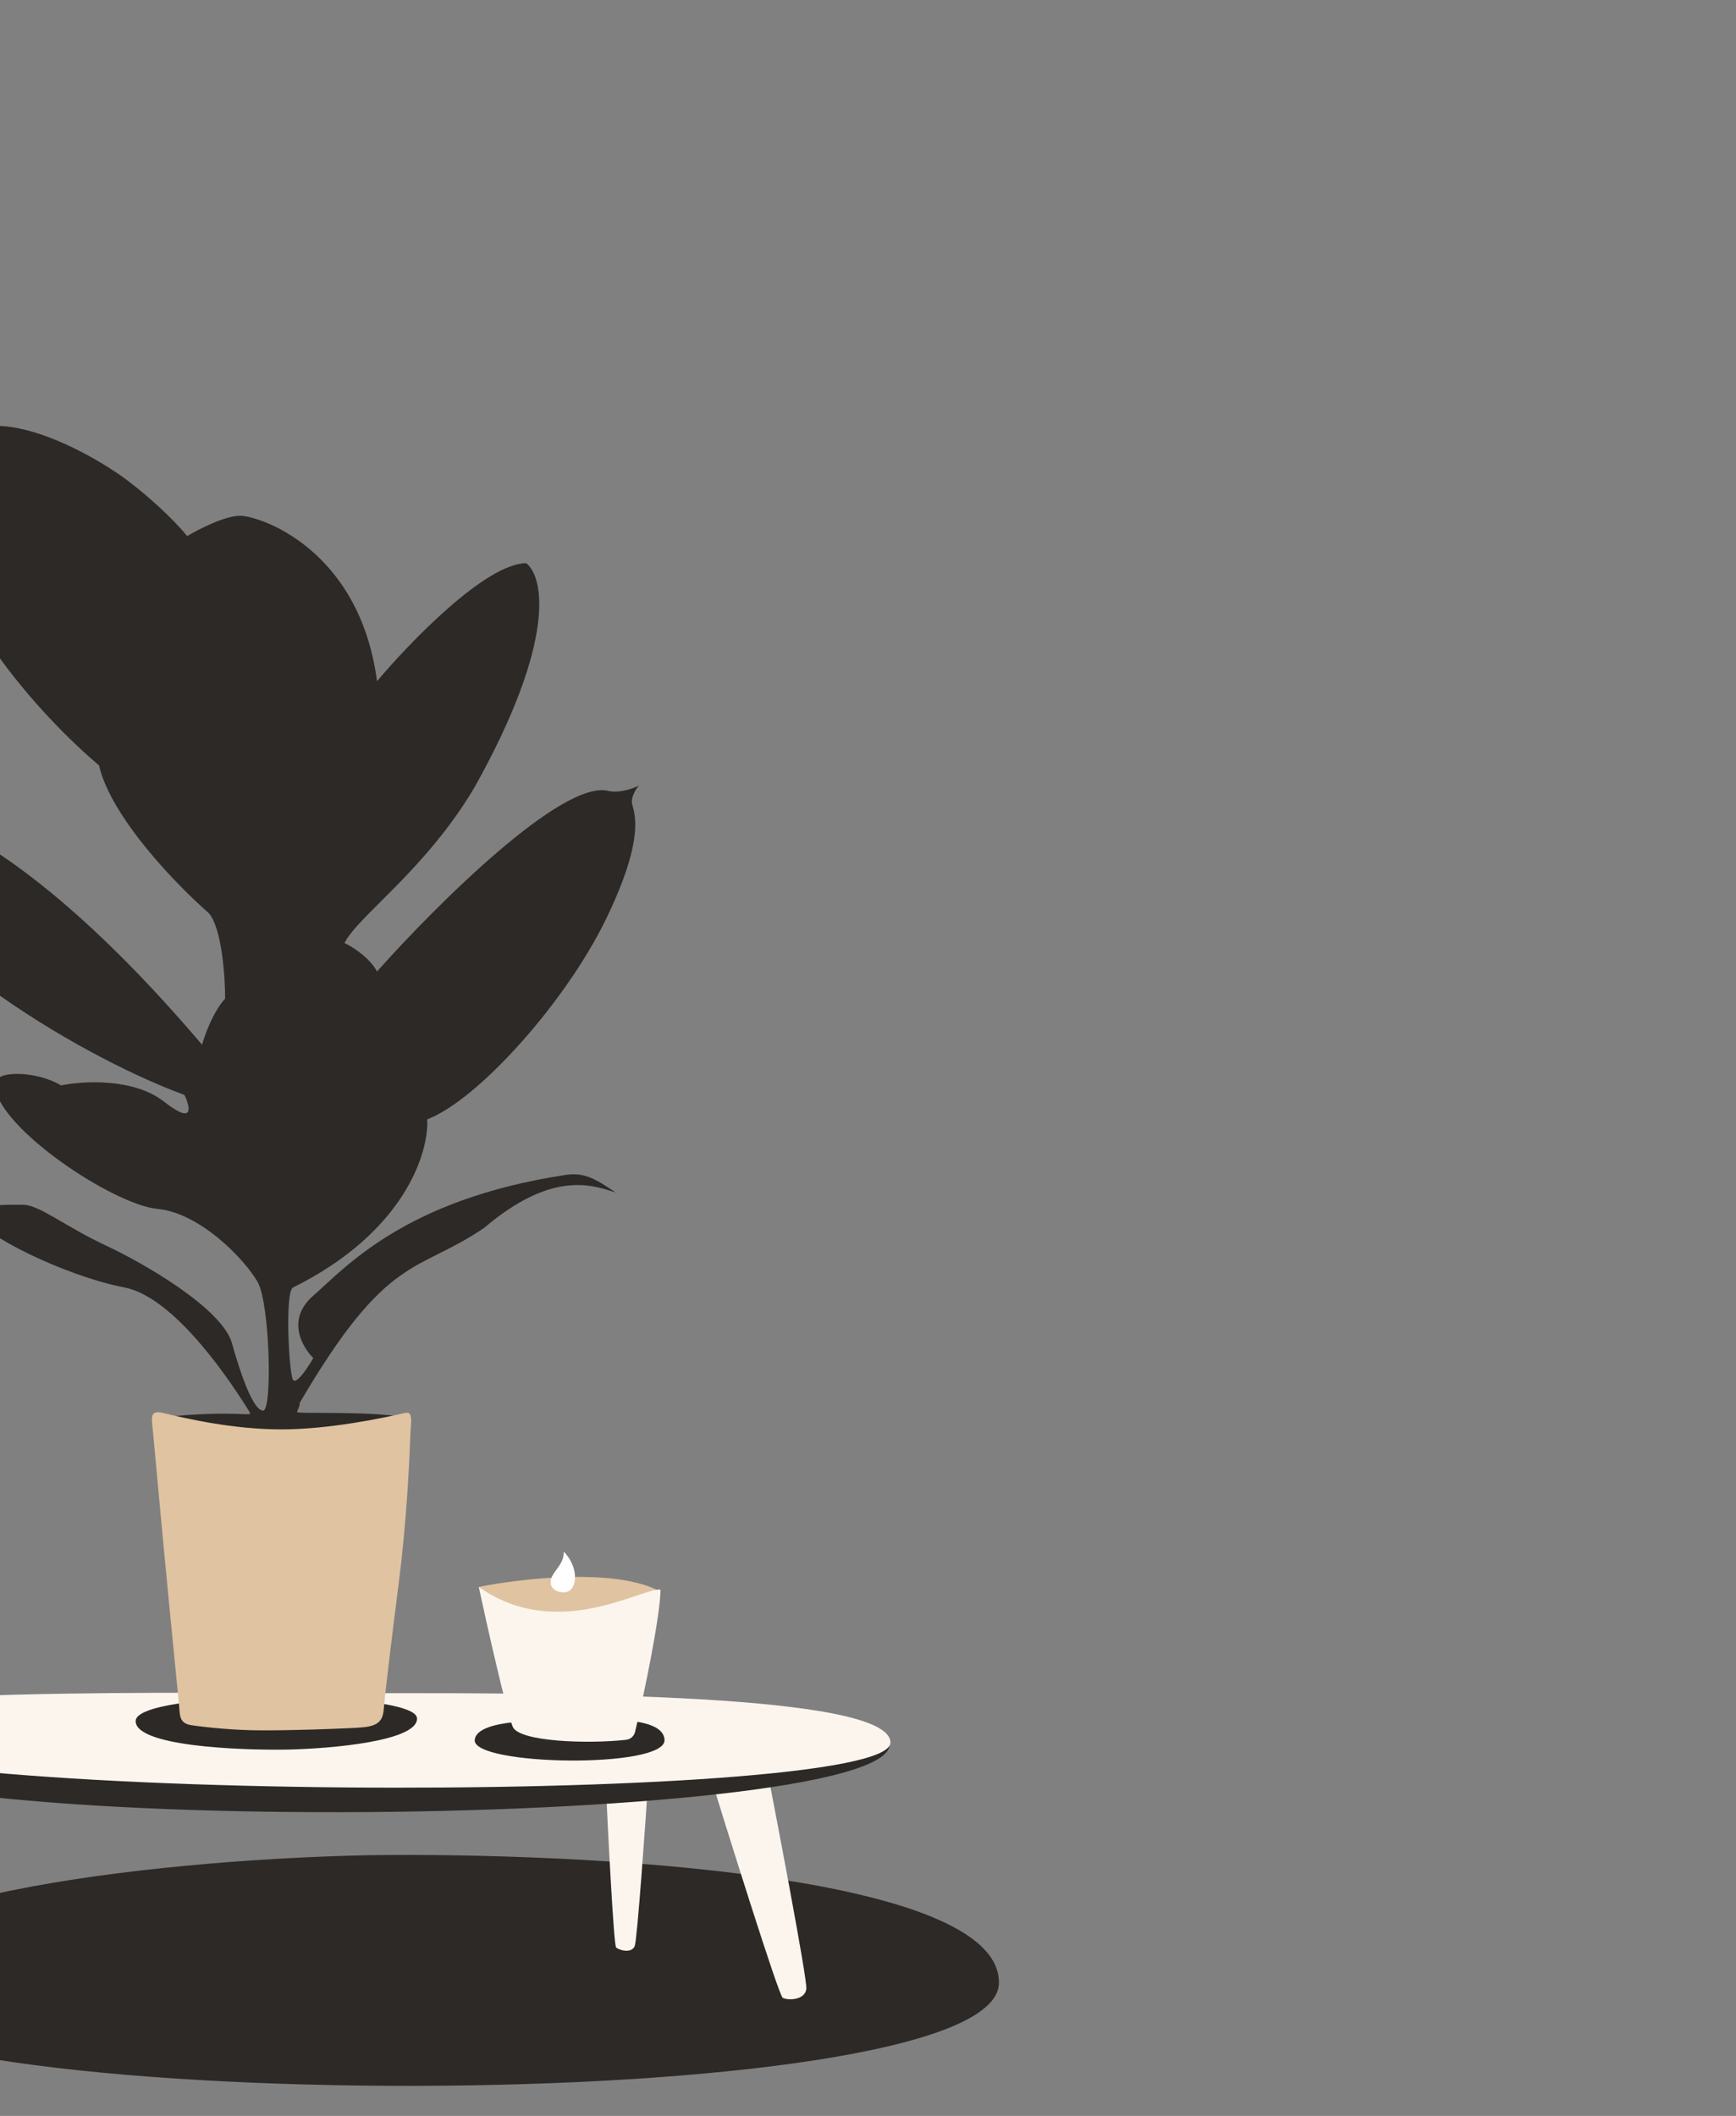 <svg width="640" height="780" viewBox="0 0 640 780" fill="none" xmlns="http://www.w3.org/2000/svg">
<rect x="0" y="0" width="640" height="780" fill="#808080" stroke="none"/>
<g clip-path="url(#clip0_848_146)">
<path d="M368.254 731.154C369.222 690.683 213.786 682.788 135.947 683.899C69.27 685.168 -63.808 696.967 -62.699 734.012C-61.313 780.318 367.043 781.742 368.254 731.154Z" fill="#2C2926"/>
<path d="M297.267 733.107C297.633 729.636 286.434 670.923 280.789 642L259.275 646.338C268.43 676.065 287.105 735.71 288.57 736.481C290.401 737.445 296.809 737.445 297.267 733.107Z" fill="#FBF5EE"/>
<path d="M233.998 717.376C234.908 715.11 237.869 673.334 239.235 652.729L223.027 651.379C224.022 673.222 226.238 717.111 227.142 717.921C228.272 718.935 232.859 720.207 233.998 717.376Z" fill="#FBF5EE"/>
<path d="M-75 639.944C-75 621.004 67.142 627 140 627C204.132 627 328 627.5 328 643C328 674.48 -75 679.294 -75 639.944Z" fill="#2C2926"/>
<path d="M-74.725 635.873C-74.725 621.769 67.772 624.152 140.63 624.152H140.632C204.764 624.152 328.275 624.152 328.275 642.385C328.275 665.827 -74.725 665.176 -74.725 635.873Z" fill="#FBF5EE"/>
<path d="M175.009 641.388C175.746 633.753 199.873 633.833 211.845 634.827C222.743 633.435 244.629 632.799 244.998 641.388C245.458 652.125 174.088 650.932 175.009 641.388Z" fill="#2C2926"/>
<path d="M176.5 585C191.333 582 225.2 578 242 586C224.833 594 187.7 605 176.5 585Z" fill="#E0C3A0"/>
<path d="M189 636.5C186.6 630.5 179.667 599.667 176.5 585C205.5 605.5 237 585 243.5 586C243.5 595.025 237.608 624.051 234.132 638.413C233.752 639.982 232.462 641.167 230.857 641.348C216.933 642.915 191.249 642.121 189 636.5Z" fill="#FBF5EE"/>
<path d="M203 583.25C203 585.393 204.828 587 207.875 587C212.749 587 213.967 578.429 207.875 572C207.875 577.357 203 579.5 203 583.25Z" fill="white"/>
<path d="M50.01 634.401C49.857 643.595 87.291 645.27 106.027 644.958C122.076 644.619 154.088 641.837 153.748 633.422C153.322 622.903 50.201 622.907 50.01 634.401Z" fill="#2C2926"/>
<path d="M-8.503 449.128C-7.003 454.628 22.997 470.128 45.997 474.628C62.337 477.825 81.15 502.918 92 520.5C93.368 522.716 88.5 519.5 59 522.5C62.667 525.167 94.002 529.872 107.5 529C108.492 528.936 149.5 525 149.5 522.5C135.5 520 109.209 521.34 109.5 520.5C110.197 518.486 110.498 518.549 110.498 517.128C142.998 461.628 153.498 469.628 178.498 452.628C202.998 431.861 217.665 436.461 226.998 439.628C218.998 434.128 214.998 432.145 208.498 433.128C148.998 442.128 126.998 467.628 115.498 477.628C105.597 486.238 111.165 496.295 115.498 500.628C113.498 504.128 109.198 510.628 107.998 508.628C106.498 506.128 104.998 476.128 107.998 474.628C149.198 454.228 158.165 424.795 157.498 412.628C175.998 405.628 208.498 369.628 223.498 338.628C238.498 307.628 233.498 299.128 232.998 296.128C232.598 293.728 234.498 290.795 235.498 289.628C233.498 290.628 228.498 292.428 224.498 291.628C207.698 286.828 160.498 333.961 138.998 358.128C136.198 352.928 129.831 348.961 126.998 347.628C131.998 337.628 156.998 320.628 174.998 290.128C205.398 235.728 200.331 212.461 193.998 207.628C179.198 207.628 151.165 236.628 138.998 251.128C132.498 202.128 95.498 190.128 88.498 190.128C82.898 190.128 73.165 195.128 68.998 197.628C66.498 194.461 58.598 185.928 46.998 177.128C32.498 166.128 -21.502 135.128 -23.502 182.628C-25.102 220.628 15.831 264.795 36.498 282.128C40.898 301.328 65.331 326.461 76.998 336.628C81.798 342.228 82.998 359.961 82.998 368.128C78.598 372.928 75.498 381.461 74.498 385.128C-3.102 293.928 -50.169 288.961 -63.002 299.128C-37.802 352.328 35.498 391.795 67.998 403.628C70.165 408.128 71.698 414.928 60.498 406.128C49.298 397.328 30.498 398.461 22.498 400.128C13.831 394.795 -2.564 394.128 -2.002 400.128C-0.502 416.128 41.998 444.128 57.998 445.628C73.998 447.128 90.498 464.628 94.998 472.628C99.498 480.628 100.498 520 96.997 520C93.496 520 88.998 507.628 85.498 495.128C81.998 482.628 53.998 466.128 38.998 459.128C23.998 452.128 14.497 444.128 8.497 444.128C2.497 444.128 -10.003 443.628 -8.503 449.128Z" fill="#2C2926"/>
<path d="M56.367 527.493C55.931 522.976 54.981 519.616 60.033 520.843C68.11 522.805 85.6 526.922 103.774 526.922C121.143 526.922 141.261 522.755 149.336 520.843C152.5 520.094 151.444 524.557 151.307 528.437C150.902 539.893 149.816 561.616 147.011 583.537C144.603 602.355 142.254 621.515 141.418 630.653C140.899 636.322 136.538 636.69 129.965 637.002C121.319 637.412 108.873 637.873 96.545 637.873C86.043 637.873 75.322 636.688 70.591 635.973C65.912 635.266 66.381 632.333 65.976 628.245C64.411 612.452 60.424 571.98 58.28 548.2C57.372 538.124 56.768 531.649 56.367 527.493Z" fill="#E0C3A0"/>
</g>
<defs>
<clipPath id="clip0_848_146">
<rect width="640" height="780" fill="white"/>
</clipPath>
</defs>
</svg>
